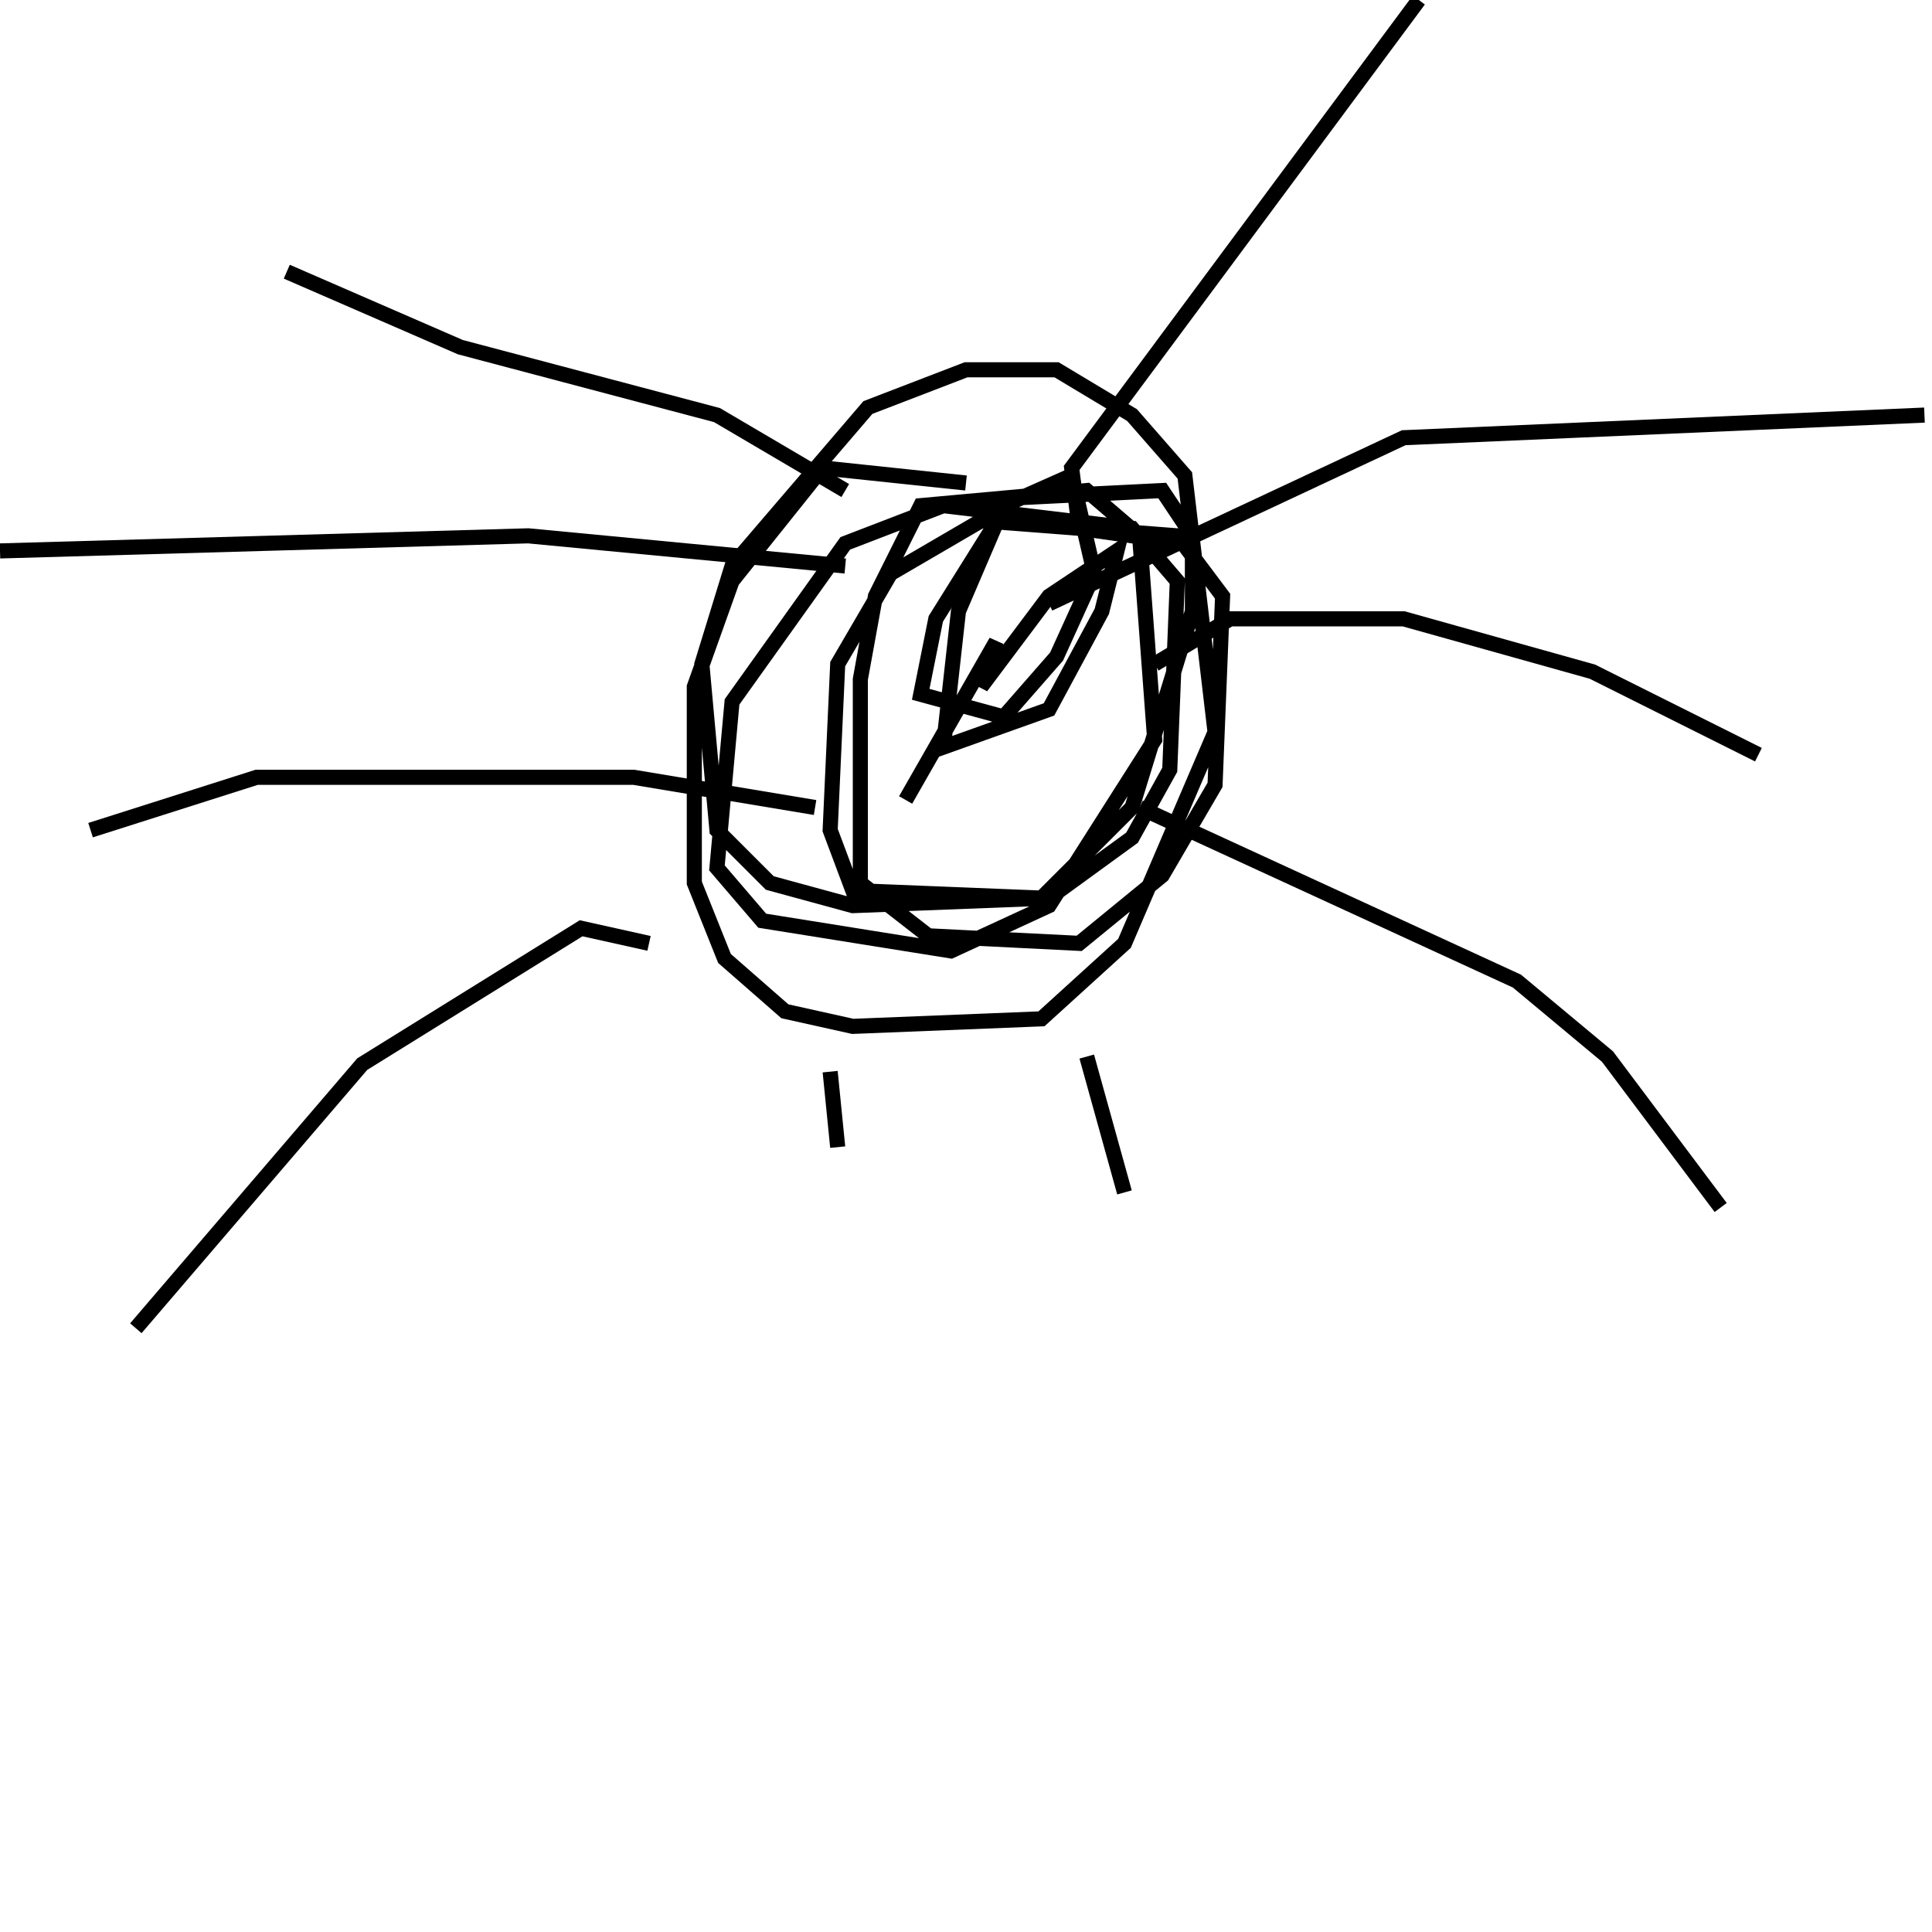 <?xml version="1.0" encoding="utf-8" ?>
<svg baseProfile="full" height="256" version="1.1" width="256" xmlns="http://www.w3.org/2000/svg" xmlns:ev="http://www.w3.org/2001/xml-events" xmlns:xlink="http://www.w3.org/1999/xlink"><defs /><polyline fill="none" points="128,64 109,62 97,77 92,91 92,117 96,127 104,134 113,136 138,135 149,125 161,97 157,63 150,55 140,49 128,49 115,54 97,75 93,88 95,110 102,117 113,120 139,119 150,111 155,102 156,77 150,70 125,67 112,72 97,93 95,115 101,122 126,126 139,120 153,98 151,71 144,65 122,67 116,79 114,90 114,117 123,124 143,125 154,116 161,104 162,79 156,71 130,69 118,76 111,88 110,110 113,118 138,119 150,107 158,81 158,71 154,65 134,66 124,82 122,92 133,95 140,87 145,76 142,63 133,67 127,81 125,99 139,94 146,81 148,73 139,79 130,91 132,85 120,106" stroke="rgb(0%,0%,0%)" stroke-width="2" /><polyline fill="none" points="110,142 111,152" stroke="rgb(0%,0%,0%)" stroke-width="2" /><polyline fill="none" points="144,140 149,158" stroke="rgb(0%,0%,0%)" stroke-width="2" /><polyline fill="none" points="86,125 77,123 48,141 18,176" stroke="rgb(0%,0%,0%)" stroke-width="2" /><polyline fill="none" points="151,107 201,130 213,140 228,160" stroke="rgb(0%,0%,0%)" stroke-width="2" /><polyline fill="none" points="108,107 84,103 34,103 12,110" stroke="rgb(0%,0%,0%)" stroke-width="2" /><polyline fill="none" points="153,88 163,82 186,82 211,89 233,100" stroke="rgb(0%,0%,0%)" stroke-width="2" /><polyline fill="none" points="112,75 70,71 0,73" stroke="rgb(0%,0%,0%)" stroke-width="2" /><polyline fill="none" points="139,80 186,58 255,55" stroke="rgb(0%,0%,0%)" stroke-width="2" /><polyline fill="none" points="112,65 95,55 61,46 38,36" stroke="rgb(0%,0%,0%)" stroke-width="2" /><polyline fill="none" points="157,72 143,70 142,62 188,0" stroke="rgb(0%,0%,0%)" stroke-width="2" /></svg>